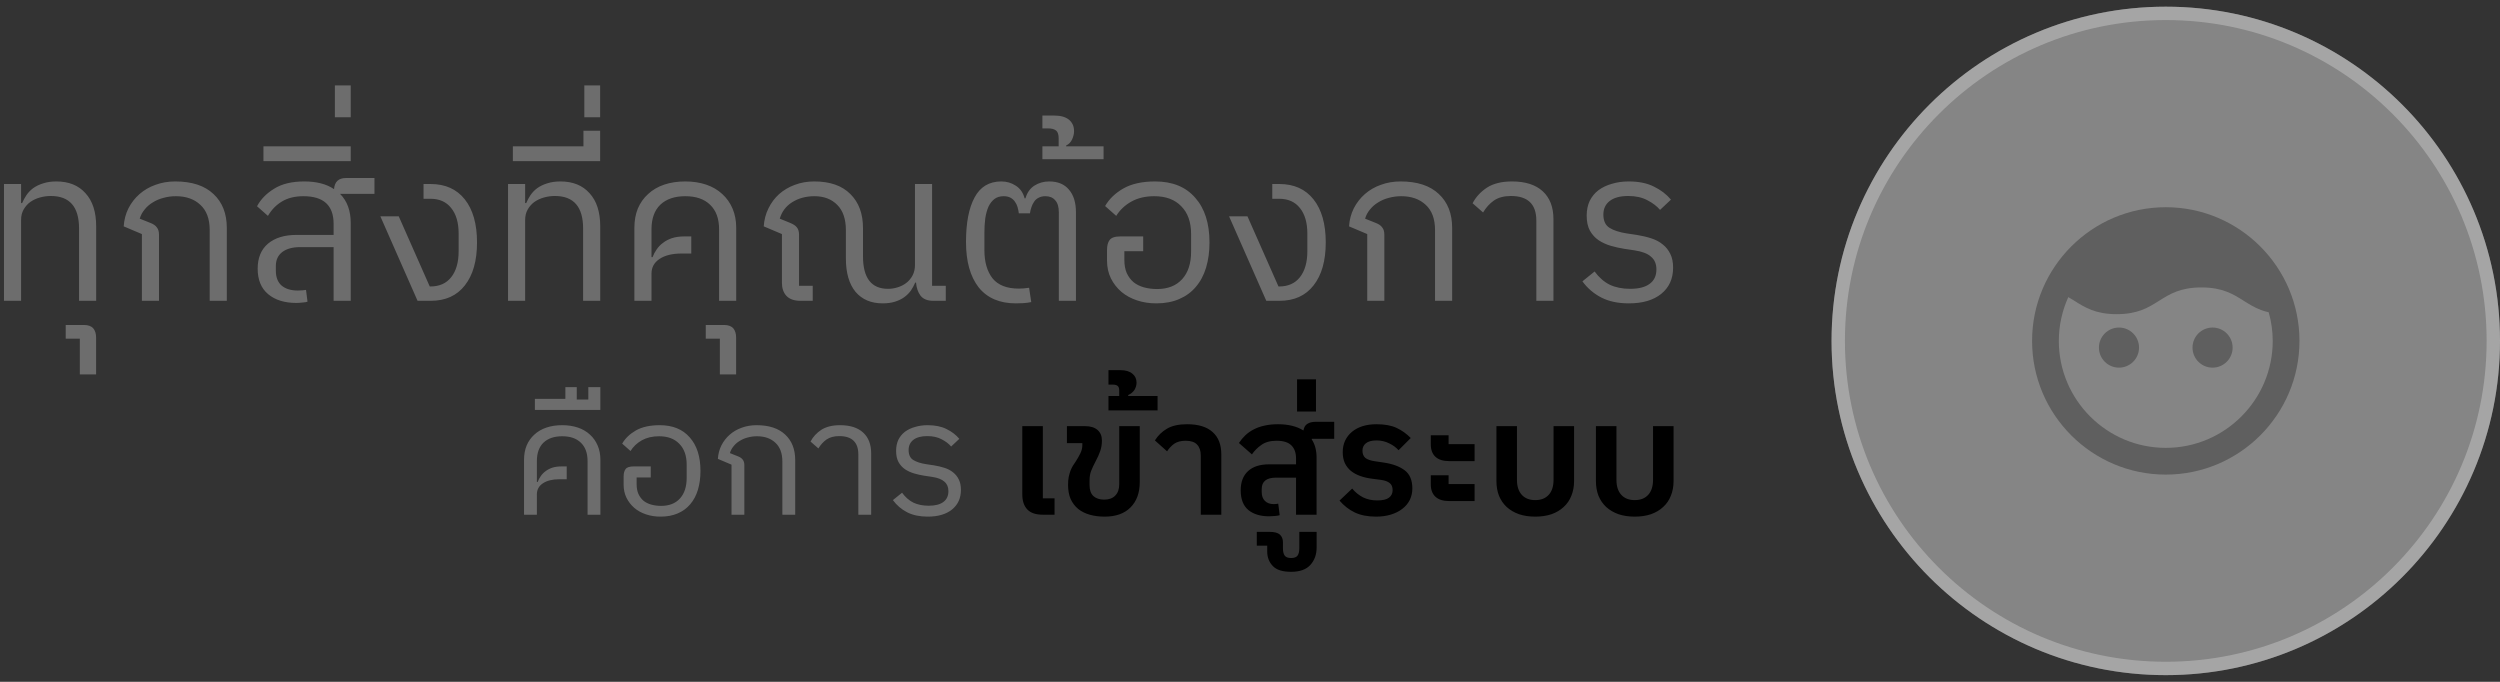 <svg width="187" height="51" viewBox="0 0 187 51" fill="none" xmlns="http://www.w3.org/2000/svg">
<rect x="0" y="0" width="187" height="51" fill="#333333" stroke="none"/>
<circle cx="162" cy="25.5" r="25" fill="white" fill-opacity="0.4"/>
<circle cx="162" cy="25.5" r="24.5" stroke="#C7C7C7" stroke-opacity="0.5"/>
<path d="M162 15.5C156.486 15.5 152 19.986 152 25.5C152 31.014 156.486 35.5 162 35.5C167.514 35.5 172 31.014 172 25.5C172 19.986 167.514 15.5 162 15.5ZM162 33.5C157.589 33.5 154 29.911 154 25.5C154 24.332 154.258 23.225 154.709 22.224C154.863 22.314 155.017 22.406 155.165 22.5C155.561 22.75 155.956 23 156.451 23.188C156.945 23.375 157.539 23.5 158.33 23.5C159.122 23.5 159.716 23.375 160.211 23.187C160.706 22.999 161.102 22.75 161.498 22.5C161.894 22.25 162.29 22 162.785 21.812C163.279 21.625 163.873 21.5 164.665 21.5C165.457 21.5 166.051 21.625 166.545 21.813C167.04 22 167.436 22.25 167.832 22.5C168.228 22.75 168.624 23 169.119 23.188C169.297 23.255 169.493 23.31 169.7 23.359C169.891 24.041 170 24.757 170 25.5C170 29.911 166.411 33.5 162 33.5Z" fill="#5F5F5F"/>
<path d="M158.5 27.5C159.328 27.5 160 26.828 160 26C160 25.172 159.328 24.5 158.5 24.5C157.672 24.5 157 25.172 157 26C157 26.828 157.672 27.5 158.5 27.5Z" fill="#5F5F5F"/>
<path d="M165.5 27.5C166.328 27.5 167 26.828 167 26C167 25.172 166.328 24.5 165.5 24.5C164.672 24.5 164 25.172 164 26C164 26.828 164.672 27.5 165.5 27.5Z" fill="#5F5F5F"/>
<path d="M39.198 34.396C39.198 34.004 39.262 33.648 39.39 33.328C39.526 33.008 39.718 32.736 39.966 32.512C40.214 32.28 40.514 32.104 40.866 31.984C41.218 31.864 41.614 31.804 42.054 31.804C42.486 31.804 42.878 31.864 43.23 31.984C43.582 32.104 43.882 32.28 44.13 32.512C44.378 32.736 44.57 33.008 44.706 33.328C44.842 33.648 44.91 34.004 44.91 34.396V38.5H43.95V34.492C43.95 33.892 43.782 33.432 43.446 33.112C43.118 32.792 42.654 32.632 42.054 32.632C41.454 32.632 40.986 32.792 40.65 33.112C40.322 33.432 40.158 33.892 40.158 34.492V36.052H40.218C40.274 35.9 40.35 35.756 40.446 35.62C40.542 35.476 40.662 35.352 40.806 35.248C40.95 35.136 41.118 35.048 41.31 34.984C41.51 34.92 41.738 34.888 41.994 34.888H42.39V35.848H41.838C41.326 35.848 40.918 35.948 40.614 36.148C40.31 36.348 40.158 36.624 40.158 36.976V38.5H39.198V34.396ZM40.01 29.836H42.29V28.96H43.142V29.884H44.006V28.96H44.906V30.664H40.01V29.836ZM49.407 38.644C49.023 38.644 48.663 38.588 48.327 38.476C47.991 38.364 47.699 38.204 47.451 37.996C47.203 37.78 47.007 37.528 46.863 37.24C46.719 36.944 46.647 36.616 46.647 36.256V35.644C46.647 35.404 46.695 35.22 46.791 35.092C46.887 34.956 47.091 34.888 47.403 34.888H48.675V35.716H47.619V36.208C47.619 36.488 47.663 36.732 47.751 36.94C47.847 37.148 47.975 37.32 48.135 37.456C48.295 37.584 48.487 37.68 48.711 37.744C48.943 37.808 49.191 37.84 49.455 37.84C50.055 37.84 50.523 37.656 50.859 37.288C51.195 36.92 51.363 36.404 51.363 35.74V34.756C51.363 34.084 51.179 33.564 50.811 33.196C50.451 32.82 49.947 32.632 49.299 32.632C48.803 32.632 48.375 32.732 48.015 32.932C47.655 33.132 47.371 33.4 47.163 33.736L46.539 33.184C46.763 32.792 47.103 32.464 47.559 32.2C48.023 31.936 48.619 31.804 49.347 31.804C50.315 31.804 51.063 32.108 51.591 32.716C52.127 33.316 52.395 34.152 52.395 35.224C52.395 35.744 52.331 36.216 52.203 36.64C52.075 37.064 51.883 37.424 51.627 37.72C51.379 38.016 51.067 38.244 50.691 38.404C50.323 38.564 49.895 38.644 49.407 38.644ZM54.717 34.756L53.697 34.324C53.721 33.956 53.809 33.62 53.961 33.316C54.121 33.004 54.329 32.736 54.585 32.512C54.841 32.288 55.137 32.116 55.473 31.996C55.817 31.868 56.189 31.804 56.589 31.804C57.525 31.804 58.241 32.04 58.737 32.512C59.233 32.976 59.481 33.608 59.481 34.408V38.5H58.521V34.528C58.521 33.904 58.345 33.432 57.993 33.112C57.649 32.792 57.193 32.632 56.625 32.632C56.377 32.632 56.141 32.664 55.917 32.728C55.701 32.784 55.505 32.868 55.329 32.98C55.153 33.084 55.001 33.216 54.873 33.376C54.745 33.528 54.653 33.7 54.597 33.892L55.197 34.132C55.365 34.196 55.485 34.28 55.557 34.384C55.637 34.48 55.677 34.616 55.677 34.792V38.5H54.717V34.756ZM64.204 34C64.204 33.08 63.728 32.62 62.776 32.62C62.392 32.62 62.076 32.704 61.828 32.872C61.588 33.04 61.384 33.264 61.216 33.544L60.628 33.028C60.812 32.676 61.08 32.384 61.432 32.152C61.792 31.92 62.26 31.804 62.836 31.804C63.588 31.804 64.164 31.988 64.564 32.356C64.964 32.724 65.164 33.244 65.164 33.916V38.5H64.204V34ZM69.393 38.644C68.793 38.644 68.281 38.536 67.857 38.32C67.433 38.104 67.077 37.8 66.789 37.408L67.473 36.856C67.721 37.192 68.005 37.44 68.325 37.6C68.653 37.752 69.033 37.828 69.465 37.828C69.945 37.828 70.309 37.736 70.557 37.552C70.813 37.368 70.941 37.096 70.941 36.736C70.941 36.432 70.841 36.196 70.641 36.028C70.449 35.852 70.137 35.732 69.705 35.668L69.141 35.584C68.885 35.544 68.633 35.488 68.385 35.416C68.137 35.344 67.909 35.24 67.701 35.104C67.501 34.968 67.337 34.788 67.209 34.564C67.089 34.34 67.029 34.06 67.029 33.724C67.029 33.412 67.085 33.136 67.197 32.896C67.317 32.656 67.481 32.456 67.689 32.296C67.905 32.136 68.157 32.016 68.445 31.936C68.733 31.848 69.045 31.804 69.381 31.804C69.949 31.804 70.421 31.9 70.797 32.092C71.181 32.276 71.501 32.52 71.757 32.824L71.145 33.4C70.969 33.192 70.733 33.012 70.437 32.86C70.141 32.7 69.781 32.62 69.357 32.62C68.909 32.62 68.565 32.712 68.325 32.896C68.085 33.08 67.965 33.336 67.965 33.664C67.965 34.016 68.081 34.264 68.313 34.408C68.545 34.552 68.865 34.656 69.273 34.72L69.837 34.804C70.133 34.852 70.405 34.916 70.653 34.996C70.901 35.076 71.113 35.188 71.289 35.332C71.473 35.476 71.617 35.656 71.721 35.872C71.825 36.08 71.877 36.336 71.877 36.64C71.877 37.264 71.653 37.756 71.205 38.116C70.765 38.468 70.161 38.644 69.393 38.644Z" fill="#6D6D6D"/>
<path d="M78.004 38.5C77.476 38.5 77.088 38.368 76.84 38.104C76.592 37.84 76.468 37.468 76.468 36.988V31.876H78.004V37.276H78.88V38.5H78.004ZM82.626 38.644C82.219 38.644 81.847 38.596 81.51 38.5C81.174 38.404 80.886 38.26 80.647 38.068C80.406 37.868 80.219 37.62 80.082 37.324C79.954 37.02 79.891 36.668 79.891 36.268C79.891 36.044 79.906 35.848 79.939 35.68C79.978 35.504 80.022 35.348 80.07 35.212C80.126 35.076 80.186 34.952 80.251 34.84C80.323 34.728 80.394 34.62 80.466 34.516C80.587 34.332 80.698 34.136 80.802 33.928C80.906 33.72 80.959 33.512 80.959 33.304V33.148H79.806V31.876H81.162C81.57 31.876 81.882 31.972 82.099 32.164C82.314 32.356 82.422 32.612 82.422 32.932V32.992C82.422 33.24 82.382 33.484 82.302 33.724C82.222 33.964 82.099 34.24 81.93 34.552C81.802 34.792 81.698 35.016 81.618 35.224C81.538 35.424 81.499 35.664 81.499 35.944V36.292C81.499 36.652 81.594 36.924 81.787 37.108C81.987 37.284 82.254 37.372 82.591 37.372C82.951 37.372 83.227 37.272 83.418 37.072C83.618 36.872 83.719 36.588 83.719 36.22V31.876H85.254V36.064C85.254 36.864 85.022 37.496 84.558 37.96C84.103 38.416 83.459 38.644 82.626 38.644ZM82.914 29.62H83.718V29.2C83.718 29.048 83.682 28.94 83.61 28.876C83.538 28.804 83.406 28.768 83.214 28.768H82.914V27.688H83.814C84.198 27.688 84.494 27.776 84.702 27.952C84.91 28.12 85.014 28.344 85.014 28.624C85.014 28.808 84.962 28.988 84.858 29.164C84.746 29.332 84.59 29.46 84.39 29.548V29.62H86.586V30.7H82.914V29.62ZM89.818 34.072C89.818 33.72 89.726 33.448 89.542 33.256C89.366 33.064 89.082 32.968 88.69 32.968C88.33 32.968 88.042 33.044 87.826 33.196C87.618 33.348 87.442 33.536 87.298 33.76L86.386 32.944C86.618 32.576 86.918 32.284 87.286 32.068C87.662 31.844 88.166 31.732 88.798 31.732C89.638 31.732 90.274 31.928 90.706 32.32C91.138 32.704 91.354 33.26 91.354 33.988V38.5H89.818V34.072ZM94.928 38.62C94.28 38.62 93.764 38.464 93.38 38.152C92.996 37.832 92.804 37.34 92.804 36.676C92.804 36.052 92.988 35.572 93.356 35.236C93.724 34.9 94.248 34.732 94.928 34.732H96.944V34.3C96.944 33.868 96.828 33.54 96.596 33.316C96.364 33.084 95.996 32.968 95.492 32.968C95.02 32.968 94.64 33.072 94.352 33.28C94.064 33.48 93.828 33.716 93.644 33.988L92.672 33.136C92.808 32.928 92.964 32.74 93.14 32.572C93.324 32.396 93.532 32.248 93.764 32.128C94.004 32 94.272 31.904 94.568 31.84C94.872 31.768 95.212 31.732 95.588 31.732C96.364 31.732 97 31.888 97.496 32.2C97.536 31.968 97.632 31.804 97.784 31.708C97.944 31.604 98.148 31.552 98.396 31.552H99.8V32.824H98.12V32.872C98.36 33.232 98.48 33.688 98.48 34.24V38.5H96.944V35.728H95.444C94.732 35.728 94.376 36.012 94.376 36.58V36.808C94.376 37.088 94.456 37.308 94.616 37.468C94.776 37.628 94.996 37.708 95.276 37.708C95.404 37.708 95.516 37.696 95.612 37.672L95.72 38.536C95.656 38.56 95.54 38.58 95.372 38.596C95.204 38.612 95.056 38.62 94.928 38.62ZM96.576 42.772C95.936 42.772 95.48 42.628 95.208 42.34C94.928 42.052 94.788 41.688 94.788 41.248V40.816H94.008V39.784H94.968C95.328 39.784 95.584 39.852 95.736 39.988C95.888 40.132 95.964 40.32 95.964 40.552V41.008C95.964 41.256 96.008 41.44 96.096 41.56C96.184 41.68 96.344 41.74 96.576 41.74C96.808 41.74 96.968 41.68 97.056 41.56C97.144 41.44 97.188 41.256 97.188 41.008V39.784H98.484V40.948C98.484 41.476 98.328 41.912 98.016 42.256C97.704 42.6 97.224 42.772 96.576 42.772ZM97.02 28.372H98.436V30.784H97.02V28.372ZM102.932 38.644C102.308 38.644 101.776 38.54 101.336 38.332C100.904 38.124 100.524 37.828 100.196 37.444L101.144 36.544C101.376 36.824 101.648 37.044 101.96 37.204C102.272 37.356 102.624 37.432 103.016 37.432C103.424 37.432 103.716 37.364 103.892 37.228C104.076 37.092 104.168 36.904 104.168 36.664C104.168 36.424 104.096 36.248 103.952 36.136C103.808 36.016 103.592 35.936 103.304 35.896L102.656 35.812C102.328 35.772 102.028 35.704 101.756 35.608C101.484 35.512 101.248 35.384 101.048 35.224C100.856 35.064 100.704 34.868 100.592 34.636C100.488 34.404 100.436 34.132 100.436 33.82C100.436 33.5 100.496 33.212 100.616 32.956C100.744 32.692 100.916 32.472 101.132 32.296C101.356 32.112 101.62 31.972 101.924 31.876C102.236 31.78 102.58 31.732 102.956 31.732C103.572 31.732 104.076 31.824 104.468 32.008C104.86 32.192 105.212 32.444 105.524 32.764L104.612 33.676C104.428 33.468 104.192 33.296 103.904 33.16C103.616 33.016 103.304 32.944 102.968 32.944C102.608 32.944 102.34 33.016 102.164 33.16C101.996 33.296 101.912 33.48 101.912 33.712C101.912 33.944 101.984 34.124 102.128 34.252C102.28 34.372 102.524 34.456 102.86 34.504L103.508 34.6C104.164 34.696 104.684 34.888 105.068 35.176C105.452 35.464 105.644 35.916 105.644 36.532C105.644 36.844 105.58 37.132 105.452 37.396C105.324 37.652 105.14 37.872 104.9 38.056C104.668 38.24 104.384 38.384 104.048 38.488C103.712 38.592 103.34 38.644 102.932 38.644ZM108.403 37.48C107.947 37.48 107.603 37.372 107.371 37.156C107.139 36.94 107.023 36.632 107.023 36.232V35.548H108.355V36.208H110.299V37.48H108.403ZM108.403 34.492C107.947 34.492 107.603 34.384 107.371 34.168C107.139 33.952 107.023 33.644 107.023 33.244V32.56H108.355V33.22H110.299V34.492H108.403ZM114.837 38.644C114.389 38.644 113.985 38.584 113.625 38.464C113.265 38.336 112.957 38.156 112.701 37.924C112.453 37.692 112.261 37.412 112.125 37.084C111.997 36.756 111.933 36.388 111.933 35.98V31.876H113.469V35.896C113.469 36.376 113.589 36.748 113.829 37.012C114.069 37.276 114.405 37.408 114.837 37.408C115.269 37.408 115.605 37.276 115.845 37.012C116.085 36.748 116.205 36.376 116.205 35.896V31.876H117.741V35.98C117.741 36.388 117.673 36.756 117.537 37.084C117.409 37.412 117.217 37.692 116.961 37.924C116.713 38.156 116.409 38.336 116.049 38.464C115.689 38.584 115.285 38.644 114.837 38.644ZM122.279 38.644C121.831 38.644 121.427 38.584 121.067 38.464C120.707 38.336 120.399 38.156 120.143 37.924C119.895 37.692 119.703 37.412 119.567 37.084C119.439 36.756 119.375 36.388 119.375 35.98V31.876H120.911V35.896C120.911 36.376 121.031 36.748 121.271 37.012C121.511 37.276 121.847 37.408 122.279 37.408C122.711 37.408 123.047 37.276 123.287 37.012C123.527 36.748 123.647 36.376 123.647 35.896V31.876H125.183V35.98C125.183 36.388 125.115 36.756 124.979 37.084C124.851 37.412 124.659 37.692 124.403 37.924C124.155 38.156 123.851 38.336 123.491 38.464C123.131 38.584 122.727 38.644 122.279 38.644Z" fill="black"/>
<path d="M0.297 13.764H1.577V15.188H1.657C1.743 14.985 1.849 14.788 1.978 14.596C2.116 14.393 2.287 14.217 2.49 14.068C2.703 13.919 2.948 13.801 3.225 13.716C3.514 13.62 3.844 13.572 4.218 13.572C5.146 13.572 5.871 13.865 6.394 14.452C6.927 15.028 7.194 15.855 7.194 16.932V22.5H5.913V17.092C5.913 15.471 5.21 14.66 3.801 14.66C3.524 14.66 3.252 14.697 2.986 14.772C2.719 14.847 2.479 14.959 2.265 15.108C2.063 15.257 1.897 15.444 1.77 15.668C1.641 15.892 1.577 16.153 1.577 16.452V22.5H0.297V13.764ZM5.971 25.332H4.915V24.308H6.276C6.596 24.308 6.83 24.393 6.979 24.564C7.118 24.735 7.188 24.964 7.188 25.252V28.004H5.971V25.332ZM10.613 17.508L9.253 16.932C9.285 16.441 9.402 15.993 9.605 15.588C9.818 15.172 10.095 14.815 10.437 14.516C10.778 14.217 11.173 13.988 11.621 13.828C12.079 13.657 12.575 13.572 13.109 13.572C14.357 13.572 15.311 13.887 15.973 14.516C16.634 15.135 16.965 15.977 16.965 17.044V22.5H15.685V17.204C15.685 16.372 15.45 15.743 14.981 15.316C14.522 14.889 13.914 14.676 13.157 14.676C12.826 14.676 12.511 14.719 12.213 14.804C11.925 14.879 11.663 14.991 11.429 15.14C11.194 15.279 10.991 15.455 10.821 15.668C10.65 15.871 10.527 16.1 10.453 16.356L11.253 16.676C11.477 16.761 11.637 16.873 11.733 17.012C11.839 17.14 11.893 17.321 11.893 17.556V22.5H10.613V17.508ZM22.17 22.66C21.285 22.66 20.581 22.441 20.058 22.004C19.535 21.567 19.274 20.932 19.274 20.1C19.274 19.289 19.53 18.665 20.042 18.228C20.565 17.791 21.274 17.572 22.17 17.572H24.954V16.74C24.954 15.364 24.202 14.676 22.698 14.676C22.058 14.676 21.519 14.809 21.082 15.076C20.655 15.332 20.309 15.689 20.042 16.148L19.226 15.428C19.503 14.905 19.93 14.468 20.506 14.116C21.082 13.753 21.834 13.572 22.762 13.572C23.679 13.572 24.421 13.764 24.986 14.148C25.029 13.593 25.327 13.316 25.882 13.316H28.01V14.5H25.434C25.967 15.033 26.234 15.759 26.234 16.676V22.5H24.954V18.484H22.458C21.882 18.484 21.434 18.607 21.114 18.852C20.794 19.097 20.634 19.444 20.634 19.892V20.26C20.634 20.74 20.778 21.108 21.066 21.364C21.365 21.609 21.765 21.732 22.266 21.732C22.415 21.732 22.538 21.727 22.634 21.716C22.741 21.705 22.826 21.695 22.89 21.684L23.002 22.564C22.938 22.596 22.815 22.617 22.634 22.628C22.463 22.649 22.309 22.66 22.17 22.66ZM19.706 10.948H26.234V12.052H19.706V10.948ZM25.05 6.388H26.234V8.772H25.05V6.388ZM28.45 16.18H29.826L32.145 21.428H32.194C32.865 21.428 33.383 21.199 33.745 20.74C34.119 20.271 34.306 19.62 34.306 18.788V17.476C34.306 16.655 34.119 16.015 33.745 15.556C33.383 15.097 32.865 14.868 32.194 14.868H31.681V13.764H32.209C33.308 13.764 34.161 14.148 34.77 14.916C35.377 15.684 35.681 16.756 35.681 18.132C35.681 19.508 35.377 20.58 34.77 21.348C34.172 22.116 33.324 22.5 32.225 22.5H31.233L28.45 16.18ZM38.001 13.764H39.281V15.188H39.361C39.446 14.985 39.553 14.788 39.681 14.596C39.819 14.393 39.99 14.217 40.193 14.068C40.406 13.919 40.651 13.801 40.929 13.716C41.217 13.62 41.547 13.572 41.921 13.572C42.849 13.572 43.574 13.865 44.097 14.452C44.63 15.028 44.897 15.855 44.897 16.932V22.5H43.617V17.092C43.617 15.471 42.913 14.66 41.505 14.66C41.227 14.66 40.955 14.697 40.689 14.772C40.422 14.847 40.182 14.959 39.969 15.108C39.766 15.257 39.601 15.444 39.473 15.668C39.345 15.892 39.281 16.153 39.281 16.452V22.5H38.001V13.764ZM38.363 10.948H43.643V9.78H44.891V12.052H38.363V10.948ZM43.707 6.388H44.891V8.772H43.707V6.388ZM47.452 17.028C47.452 16.505 47.537 16.031 47.708 15.604C47.889 15.177 48.145 14.815 48.476 14.516C48.806 14.207 49.206 13.972 49.676 13.812C50.145 13.652 50.673 13.572 51.26 13.572C51.836 13.572 52.358 13.652 52.828 13.812C53.297 13.972 53.697 14.207 54.028 14.516C54.358 14.815 54.614 15.177 54.796 15.604C54.977 16.031 55.068 16.505 55.068 17.028V22.5H53.788V17.156C53.788 16.356 53.564 15.743 53.116 15.316C52.678 14.889 52.06 14.676 51.26 14.676C50.46 14.676 49.836 14.889 49.388 15.316C48.95 15.743 48.732 16.356 48.732 17.156V19.236H48.812C48.886 19.033 48.988 18.841 49.116 18.66C49.244 18.468 49.404 18.303 49.596 18.164C49.788 18.015 50.012 17.897 50.268 17.812C50.535 17.727 50.839 17.684 51.18 17.684H51.708V18.964H50.972C50.289 18.964 49.745 19.097 49.34 19.364C48.934 19.631 48.732 19.999 48.732 20.468V22.5H47.452V17.028ZM53.846 25.332H52.791V24.308H54.151C54.471 24.308 54.705 24.393 54.855 24.564C54.993 24.735 55.062 24.964 55.062 25.252V28.004H53.846V25.332ZM66.024 22.692C65.16 22.692 64.482 22.404 63.992 21.828C63.512 21.241 63.272 20.409 63.272 19.332V17.22C63.272 16.388 63.058 15.759 62.632 15.332C62.205 14.895 61.634 14.676 60.92 14.676C60.29 14.676 59.736 14.825 59.256 15.124C58.786 15.423 58.477 15.833 58.328 16.356L59.112 16.676C59.346 16.772 59.512 16.884 59.608 17.012C59.714 17.14 59.768 17.321 59.768 17.556V21.38H60.792V22.5H59.864C59.405 22.5 59.058 22.377 58.824 22.132C58.6 21.887 58.488 21.561 58.488 21.156V17.508L57.128 16.932C57.16 16.441 57.277 15.993 57.48 15.588C57.682 15.172 57.949 14.815 58.28 14.516C58.621 14.217 59.01 13.988 59.448 13.828C59.896 13.657 60.381 13.572 60.904 13.572C62.088 13.572 62.989 13.887 63.608 14.516C64.237 15.135 64.552 15.983 64.552 17.06V19.172C64.552 20.793 65.176 21.604 66.424 21.604C66.669 21.604 66.909 21.567 67.144 21.492C67.389 21.417 67.608 21.305 67.8 21.156C67.992 21.007 68.146 20.82 68.264 20.596C68.381 20.372 68.44 20.111 68.44 19.812V13.764H69.72V21.38H70.744V22.5H69.8C69.373 22.5 69.058 22.372 68.856 22.116C68.664 21.86 68.552 21.535 68.52 21.14H68.456C68.37 21.343 68.264 21.54 68.136 21.732C68.008 21.913 67.842 22.079 67.64 22.228C67.448 22.367 67.218 22.479 66.952 22.564C66.685 22.649 66.376 22.692 66.024 22.692ZM75.985 22.692C74.769 22.692 73.841 22.292 73.201 21.492C72.572 20.681 72.257 19.551 72.257 18.1C72.257 16.671 72.47 15.561 72.897 14.772C73.323 13.972 73.99 13.572 74.897 13.572C75.302 13.572 75.665 13.679 75.985 13.892C76.316 14.105 76.534 14.42 76.641 14.836H76.705C76.822 14.42 77.041 14.105 77.361 13.892C77.692 13.679 78.065 13.572 78.481 13.572C79.121 13.572 79.612 13.775 79.953 14.18C80.305 14.585 80.481 15.151 80.481 15.876V22.5H79.201V15.892C79.201 15.476 79.11 15.172 78.929 14.98C78.758 14.777 78.513 14.676 78.193 14.676C78.001 14.676 77.835 14.713 77.697 14.788C77.558 14.852 77.446 14.948 77.361 15.076C77.275 15.193 77.206 15.332 77.153 15.492C77.1 15.641 77.062 15.796 77.041 15.956H76.209C76.188 15.796 76.156 15.641 76.113 15.492C76.07 15.343 76.006 15.209 75.921 15.092C75.835 14.964 75.724 14.863 75.585 14.788C75.446 14.713 75.275 14.676 75.073 14.676C74.796 14.676 74.566 14.745 74.385 14.884C74.204 15.023 74.054 15.215 73.937 15.46C73.83 15.705 73.75 15.999 73.697 16.34C73.654 16.671 73.633 17.033 73.633 17.428V18.708C73.633 19.593 73.835 20.297 74.241 20.82C74.657 21.332 75.313 21.588 76.209 21.588C76.326 21.588 76.449 21.583 76.577 21.572C76.716 21.561 76.849 21.545 76.977 21.524L77.137 22.596C76.934 22.639 76.731 22.665 76.529 22.676C76.337 22.687 76.156 22.692 75.985 22.692ZM77.972 10.948H79.188V10.356C79.188 10.079 79.13 9.887 79.012 9.78C78.884 9.663 78.676 9.604 78.388 9.604H77.972V8.644H78.868C79.348 8.644 79.716 8.751 79.972 8.964C80.218 9.177 80.34 9.46 80.34 9.812C80.34 10.004 80.292 10.207 80.196 10.42C80.1 10.633 79.951 10.788 79.748 10.884V10.948H82.548V11.908H77.972V10.948ZM86.486 22.692C85.974 22.692 85.494 22.617 85.046 22.468C84.598 22.319 84.208 22.105 83.878 21.828C83.547 21.54 83.286 21.204 83.094 20.82C82.902 20.425 82.806 19.988 82.806 19.508V18.692C82.806 18.372 82.87 18.127 82.998 17.956C83.126 17.775 83.398 17.684 83.814 17.684H85.51V18.788H84.102V19.444C84.102 19.817 84.16 20.143 84.278 20.42C84.406 20.697 84.576 20.927 84.79 21.108C85.003 21.279 85.259 21.407 85.558 21.492C85.867 21.577 86.198 21.62 86.55 21.62C87.35 21.62 87.974 21.375 88.422 20.884C88.87 20.393 89.094 19.705 89.094 18.82V17.508C89.094 16.612 88.848 15.919 88.358 15.428C87.878 14.927 87.206 14.676 86.342 14.676C85.68 14.676 85.11 14.809 84.63 15.076C84.15 15.343 83.771 15.7 83.494 16.148L82.662 15.412C82.96 14.889 83.414 14.452 84.022 14.1C84.64 13.748 85.435 13.572 86.406 13.572C87.696 13.572 88.694 13.977 89.398 14.788C90.112 15.588 90.47 16.703 90.47 18.132C90.47 18.825 90.384 19.455 90.214 20.02C90.043 20.585 89.787 21.065 89.446 21.46C89.115 21.855 88.699 22.159 88.198 22.372C87.707 22.585 87.136 22.692 86.486 22.692ZM91.934 16.18H93.31L95.63 21.428H95.678C96.35 21.428 96.867 21.199 97.23 20.74C97.603 20.271 97.79 19.62 97.79 18.788V17.476C97.79 16.655 97.603 16.015 97.23 15.556C96.867 15.097 96.35 14.868 95.678 14.868H95.166V13.764H95.694C96.793 13.764 97.646 14.148 98.254 14.916C98.862 15.684 99.166 16.756 99.166 18.132C99.166 19.508 98.862 20.58 98.254 21.348C97.656 22.116 96.808 22.5 95.71 22.5H94.718L91.934 16.18ZM102.269 17.508L100.909 16.932C100.941 16.441 101.058 15.993 101.261 15.588C101.474 15.172 101.752 14.815 102.093 14.516C102.434 14.217 102.829 13.988 103.277 13.828C103.736 13.657 104.232 13.572 104.765 13.572C106.013 13.572 106.968 13.887 107.629 14.516C108.29 15.135 108.621 15.977 108.621 17.044V22.5H107.341V17.204C107.341 16.372 107.106 15.743 106.637 15.316C106.178 14.889 105.57 14.676 104.813 14.676C104.482 14.676 104.168 14.719 103.869 14.804C103.581 14.879 103.32 14.991 103.085 15.14C102.85 15.279 102.648 15.455 102.477 15.668C102.306 15.871 102.184 16.1 102.109 16.356L102.909 16.676C103.133 16.761 103.293 16.873 103.389 17.012C103.496 17.14 103.549 17.321 103.549 17.556V22.5H102.269V17.508ZM114.918 16.5C114.918 15.273 114.283 14.66 113.014 14.66C112.502 14.66 112.081 14.772 111.75 14.996C111.43 15.22 111.158 15.519 110.934 15.892L110.15 15.204C110.395 14.735 110.753 14.345 111.222 14.036C111.702 13.727 112.326 13.572 113.094 13.572C114.097 13.572 114.865 13.817 115.398 14.308C115.931 14.799 116.198 15.492 116.198 16.388V22.5H114.918V16.5ZM121.836 22.692C121.036 22.692 120.354 22.548 119.788 22.26C119.223 21.972 118.748 21.567 118.364 21.044L119.276 20.308C119.607 20.756 119.986 21.087 120.412 21.3C120.85 21.503 121.356 21.604 121.932 21.604C122.572 21.604 123.058 21.481 123.388 21.236C123.73 20.991 123.9 20.628 123.9 20.148C123.9 19.743 123.767 19.428 123.5 19.204C123.244 18.969 122.828 18.809 122.252 18.724L121.5 18.612C121.159 18.559 120.823 18.484 120.492 18.388C120.162 18.292 119.858 18.153 119.58 17.972C119.314 17.791 119.095 17.551 118.924 17.252C118.764 16.953 118.684 16.58 118.684 16.132C118.684 15.716 118.759 15.348 118.908 15.028C119.068 14.708 119.287 14.441 119.564 14.228C119.852 14.015 120.188 13.855 120.572 13.748C120.956 13.631 121.372 13.572 121.82 13.572C122.578 13.572 123.207 13.7 123.708 13.956C124.22 14.201 124.647 14.527 124.988 14.932L124.172 15.7C123.938 15.423 123.623 15.183 123.228 14.98C122.834 14.767 122.354 14.66 121.788 14.66C121.191 14.66 120.732 14.783 120.412 15.028C120.092 15.273 119.932 15.615 119.932 16.052C119.932 16.521 120.087 16.852 120.396 17.044C120.706 17.236 121.132 17.375 121.676 17.46L122.428 17.572C122.823 17.636 123.186 17.721 123.516 17.828C123.847 17.935 124.13 18.084 124.364 18.276C124.61 18.468 124.802 18.708 124.94 18.996C125.079 19.273 125.148 19.615 125.148 20.02C125.148 20.852 124.85 21.508 124.252 21.988C123.666 22.457 122.86 22.692 121.836 22.692Z" fill="#6D6D6D"/>
</svg>
